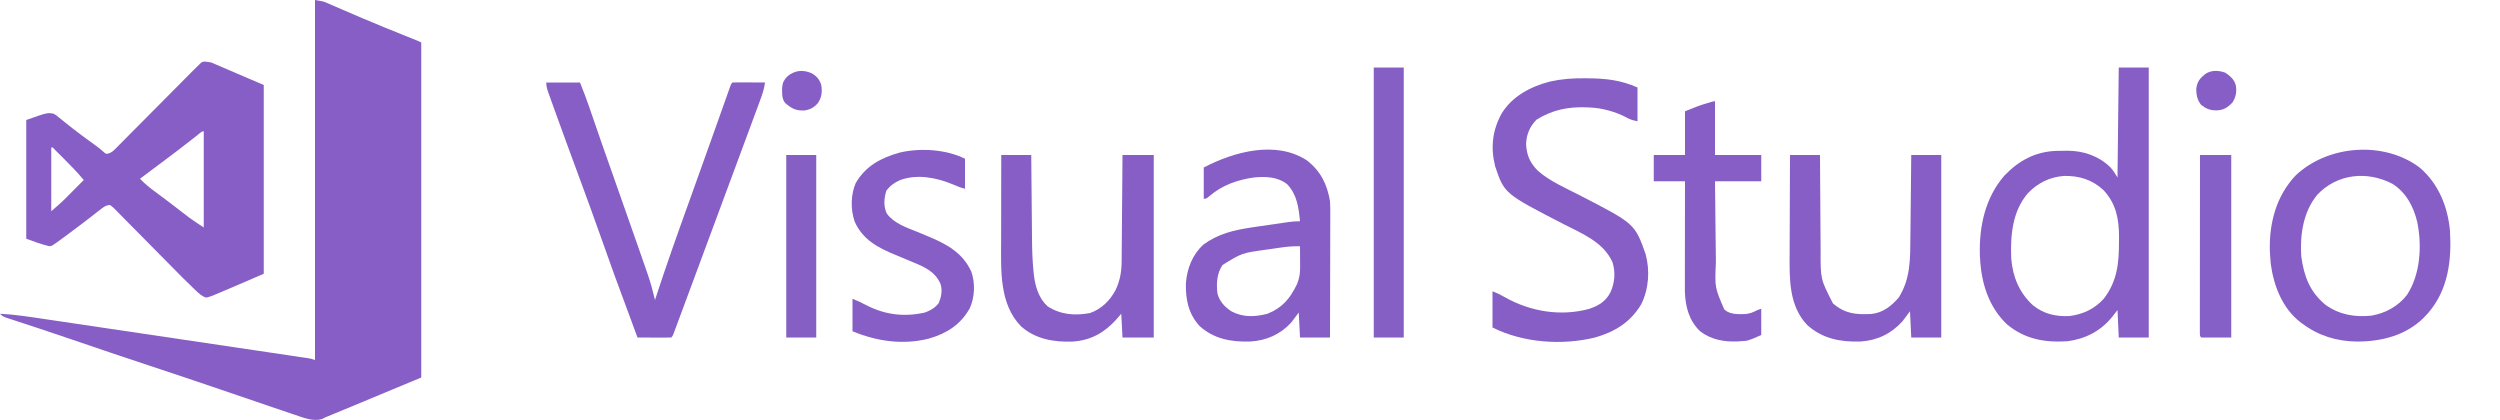 <?xml version="1.0" encoding="UTF-8"?>
<svg version="1.1" xmlns="http://www.w3.org/2000/svg" width="2000" height="336">
<path d="M0 0 C6.749 1.125 6.749 1.125 9.766 2.436 C10.448 2.728 11.13 3.021 11.833 3.322 C12.56 3.641 13.287 3.96 14.035 4.289 C14.815 4.625 15.595 4.96 16.399 5.306 C18.08 6.03 19.76 6.757 21.439 7.486 C25.905 9.425 30.38 11.342 34.855 13.258 C36.231 13.847 36.231 13.847 37.635 14.449 C48.924 19.271 60.307 23.858 71.696 28.44 C72.819 28.892 72.819 28.892 73.964 29.353 C75.36 29.914 76.757 30.475 78.154 31.034 C82.784 32.892 82.784 32.892 85 34 C85 122.44 85 210.88 85 302 C43.011 319.495 43.011 319.495 29.042 325.285 C26.446 326.361 23.851 327.437 21.256 328.514 C19.568 329.214 17.88 329.913 16.191 330.613 C15.433 330.928 14.675 331.242 13.894 331.566 C12.517 332.137 11.138 332.702 9.756 333.26 C7.858 334.032 7.858 334.032 5.551 335.274 C-1.594 337.307 -9.187 334.216 -15.938 331.895 C-16.877 331.579 -17.816 331.264 -18.784 330.94 C-21.859 329.906 -24.93 328.859 -28 327.812 C-30.182 327.076 -32.364 326.34 -34.547 325.605 C-48.168 321.011 -61.769 316.356 -75.365 311.688 C-94.664 305.064 -114.031 298.644 -133.393 292.204 C-153.637 285.47 -173.87 278.712 -194.043 271.769 C-202.586 268.831 -211.144 265.948 -219.723 263.117 C-220.705 262.792 -221.687 262.468 -222.699 262.133 C-227.458 260.561 -232.219 258.994 -236.984 257.439 C-238.676 256.881 -240.367 256.324 -242.059 255.766 C-242.837 255.514 -243.615 255.263 -244.416 255.004 C-249.773 253.227 -249.773 253.227 -252 251 C-239.86 251.612 -227.917 253.515 -215.908 255.311 C-213.586 255.654 -211.263 255.998 -208.941 256.341 C-202.669 257.268 -196.397 258.202 -190.125 259.136 C-184.222 260.015 -178.319 260.89 -172.415 261.765 C-160.728 263.497 -149.041 265.235 -137.354 266.974 C-126.017 268.662 -114.68 270.346 -103.342 272.026 C-89.659 274.054 -75.976 276.084 -62.293 278.118 C-57.071 278.894 -51.849 279.669 -46.626 280.443 C-40.488 281.353 -34.35 282.266 -28.212 283.181 C-25.956 283.517 -23.7 283.852 -21.443 284.186 C-18.373 284.641 -15.303 285.099 -12.233 285.558 C-11.332 285.69 -10.431 285.823 -9.503 285.96 C-8.683 286.083 -7.863 286.206 -7.019 286.333 C-6.31 286.439 -5.601 286.544 -4.871 286.653 C-3 287 -3 287 0 288 C0 192.96 0 97.92 0 0 Z " fill="#865EC5" transform="translate(252,0)"/>
<path d="M0 0 C13.86 5.94 27.72 11.88 42 18 C42 67.83 42 117.66 42 169 C-1.939 188.001 -1.939 188.001 -4.6 187.978 C-7.855 186.652 -9.851 184.774 -12.4 182.354 C-12.916 181.868 -13.432 181.381 -13.963 180.88 C-19.978 175.157 -25.808 169.243 -31.629 163.324 C-34.339 160.571 -37.06 157.828 -39.779 155.083 C-44.817 150 -49.851 144.913 -54.868 139.81 C-58.386 136.233 -61.915 132.669 -65.452 129.112 C-66.793 127.759 -68.13 126.402 -69.462 125.04 C-71.312 123.15 -73.176 121.275 -75.045 119.403 C-75.591 118.837 -76.138 118.271 -76.701 117.688 C-78.376 115.973 -78.376 115.973 -81 114 C-84.504 114.121 -86.6 115.985 -89.316 118.105 C-90.154 118.753 -90.993 119.401 -91.856 120.068 C-93.196 121.117 -93.196 121.117 -94.562 122.188 C-96.446 123.643 -98.33 125.098 -100.215 126.551 C-101.651 127.66 -101.651 127.66 -103.117 128.792 C-107.578 132.209 -112.096 135.548 -116.625 138.875 C-117.424 139.463 -118.222 140.051 -119.045 140.657 C-127.705 147.016 -127.705 147.016 -129.875 146.898 C-136.191 145.343 -141.781 143.261 -148 141 C-148 109.65 -148 78.3 -148 46 C-131 40 -131 40 -126 41 C-124.082 42.177 -124.082 42.177 -122.242 43.668 C-121.543 44.225 -120.844 44.782 -120.124 45.356 C-119.382 45.96 -118.64 46.565 -117.875 47.188 C-116.277 48.462 -114.676 49.734 -113.074 51.004 C-112.246 51.661 -111.417 52.319 -110.564 52.997 C-105.558 56.908 -100.415 60.635 -95.283 64.38 C-94.159 65.201 -94.159 65.201 -93.012 66.039 C-91.961 66.801 -91.961 66.801 -90.888 67.579 C-89.268 68.798 -87.728 70.121 -86.207 71.461 C-84.178 73.24 -84.178 73.24 -82.057 72.769 C-79.753 71.908 -78.614 70.982 -76.888 69.242 C-76.3 68.656 -75.711 68.07 -75.104 67.467 C-74.471 66.82 -73.837 66.174 -73.184 65.508 C-72.507 64.83 -71.83 64.152 -71.132 63.454 C-68.894 61.208 -66.666 58.951 -64.438 56.695 C-62.884 55.134 -61.33 53.573 -59.775 52.013 C-55.68 47.901 -51.593 43.78 -47.509 39.657 C-40.974 33.062 -34.425 26.48 -27.876 19.898 C-25.589 17.597 -23.306 15.292 -21.023 12.987 C-19.621 11.575 -18.219 10.163 -16.816 8.75 C-16.183 8.108 -15.549 7.466 -14.896 6.804 C-13.282 5.183 -11.649 3.585 -10 2 C-9.323 1.345 -8.646 0.69 -7.949 0.016 C-6 -1 -6 -1 0 0 Z M-10.613 57.746 C-11.734 58.624 -11.734 58.624 -12.876 59.519 C-13.68 60.152 -14.484 60.785 -15.312 61.438 C-21.878 66.575 -28.476 71.656 -35.165 76.632 C-39.368 79.765 -43.557 82.916 -47.75 86.062 C-49.516 87.387 -51.281 88.711 -53.047 90.035 C-54.189 90.892 -54.189 90.892 -55.354 91.766 C-56.169 92.377 -56.169 92.377 -57 93 C-53.28 96.911 -49.35 100.128 -45 103.312 C-43.581 104.362 -42.163 105.413 -40.746 106.465 C-39.987 107.028 -39.227 107.591 -38.445 108.171 C-35.815 110.139 -33.204 112.13 -30.598 114.129 C-29.679 114.833 -28.761 115.537 -27.814 116.262 C-26.024 117.637 -24.235 119.013 -22.447 120.392 C-21.61 121.033 -20.773 121.675 -19.91 122.336 C-18.814 123.18 -18.814 123.18 -17.696 124.041 C-13.881 126.813 -9.924 129.384 -6 132 C-6 106.59 -6 81.18 -6 55 C-7.85 55 -9.217 56.648 -10.613 57.746 Z M-128 68 C-128 84.83 -128 101.66 -128 119 C-123.856 115.448 -119.97 112.093 -116.16 108.258 C-114.908 107.001 -114.908 107.001 -113.631 105.719 C-112.783 104.863 -111.936 104.007 -111.062 103.125 C-110.188 102.246 -109.313 101.367 -108.412 100.461 C-106.272 98.31 -104.135 96.156 -102 94 C-106.955 88.023 -112.312 82.538 -117.812 77.062 C-118.683 76.188 -119.554 75.313 -120.451 74.412 C-121.278 73.586 -122.105 72.761 -122.957 71.91 C-124.086 70.783 -124.086 70.783 -125.238 69.633 C-126.722 67.887 -126.722 67.887 -128 68 Z " fill="#865EC5" transform="translate(169,50)"/>
<path d="M0 0 C7.92 0 15.84 0 24 0 C24 71.28 24 142.56 24 216 C16.08 216 8.16 216 0 216 C-0.33 208.74 -0.66 201.48 -1 194 C-3.104 196.722 -3.104 196.722 -5.25 199.5 C-14.454 210.803 -26.566 217.105 -41 219 C-59.215 220.165 -75.242 217.366 -89.551 205.348 C-104.326 191.185 -110.045 171.994 -111 152 C-111.041 151.178 -111.082 150.355 -111.125 149.508 C-111.679 126.706 -106.73 104.139 -91.562 86.562 C-80.125 74.616 -66.958 67.358 -50.25 66.715 C-48.125 66.674 -46 66.644 -43.875 66.625 C-42.862 66.611 -41.848 66.597 -40.804 66.583 C-28.251 66.661 -16.171 70.701 -7 79.562 C-4.403 82.269 -3.02 84.634 -1 88 C-0.67 58.96 -0.34 29.92 0 0 Z M-72.812 100.688 C-85.207 115.289 -86.796 134.629 -86 153 C-84.791 167.644 -79.449 180.344 -68.562 190.312 C-59.972 197.144 -50.542 199.334 -39.559 198.848 C-28.635 197.494 -19.45 193.194 -12 185 C-1.245 171.078 0.179 156.622 0.188 139.625 C0.2 138.362 0.212 137.098 0.225 135.797 C0.247 121.385 -2.044 108.937 -12.25 98.062 C-21.304 89.663 -31.775 86.494 -43.918 86.754 C-55.442 87.674 -64.835 92.381 -72.812 100.688 Z " fill="#865EC5" transform="translate(1695,54)"/>
<path d="M0 0 C8.91 0 17.82 0 27 0 C29.659 6.648 32.196 13.246 34.512 20.008 C34.999 21.421 34.999 21.421 35.497 22.862 C36.197 24.89 36.895 26.917 37.593 28.946 C39.49 34.455 41.395 39.962 43.301 45.469 C43.693 46.601 44.085 47.733 44.488 48.9 C48.056 59.189 51.69 69.455 55.34 79.716 C61.659 97.481 67.919 115.266 74.1 133.08 C74.941 135.499 75.783 137.918 76.627 140.337 C77.806 143.717 78.978 147.101 80.148 150.484 C80.495 151.473 80.841 152.462 81.197 153.48 C83.523 160.238 85.368 167.043 87 174 C87.264 173.187 87.528 172.374 87.8 171.536 C96.104 146.07 105.067 120.86 114.158 95.665 C118.99 82.267 123.776 68.852 128.562 55.438 C129.366 53.185 130.171 50.933 130.975 48.681 C131.363 47.591 131.752 46.502 132.153 45.38 C132.922 43.227 133.691 41.074 134.46 38.921 C136.337 33.669 138.209 28.415 140.07 23.157 C140.996 20.542 141.924 17.927 142.853 15.312 C143.516 13.442 144.177 11.57 144.837 9.698 C145.236 8.574 145.635 7.451 146.047 6.293 C146.577 4.794 146.577 4.794 147.118 3.264 C148 1 148 1 149 0 C150.927 -0.087 152.857 -0.107 154.785 -0.098 C155.955 -0.094 157.125 -0.091 158.33 -0.088 C159.562 -0.08 160.793 -0.071 162.062 -0.062 C163.916 -0.056 163.916 -0.056 165.807 -0.049 C168.871 -0.037 171.936 -0.021 175 0 C174.34 5.372 172.656 10.09 170.773 15.125 C170.271 16.489 170.271 16.489 169.758 17.88 C168.636 20.922 167.505 23.961 166.375 27 C165.568 29.181 164.762 31.363 163.956 33.544 C161.767 39.465 159.571 45.383 157.373 51.3 C155.31 56.858 153.252 62.416 151.193 67.975 C146.882 79.612 142.564 91.246 138.243 102.88 C134.666 112.51 131.093 122.141 127.522 131.773 C126.741 133.88 125.96 135.986 125.179 138.093 C124.923 138.781 124.668 139.47 124.405 140.18 C123.893 141.559 123.382 142.939 122.871 144.318 C121.645 147.625 120.419 150.932 119.193 154.239 C116.554 161.359 113.912 168.478 111.265 175.596 C110.404 177.913 109.544 180.231 108.684 182.548 C107.425 185.942 106.162 189.335 104.898 192.727 C104.328 194.266 104.328 194.266 103.747 195.837 C103.399 196.768 103.051 197.699 102.693 198.659 C102.389 199.477 102.084 200.295 101.771 201.138 C101 203 101 203 100 204 C98 204.088 95.998 204.107 93.996 204.098 C92.781 204.094 91.566 204.091 90.314 204.088 C89.035 204.08 87.756 204.071 86.438 204.062 C85.154 204.058 83.871 204.053 82.549 204.049 C79.366 204.037 76.183 204.021 73 204 C53.035 150.117 53.035 150.117 44 124.5 C37.961 107.382 31.733 90.338 25.438 73.312 C19.294 56.69 13.162 40.064 7.177 23.383 C6.523 21.559 5.867 19.736 5.209 17.913 C4.315 15.436 3.428 12.957 2.543 10.477 C2.282 9.754 2.02 9.032 1.751 8.288 C0.722 5.384 0 3.107 0 0 Z " fill="#865EC5" transform="translate(437,66)"/>
<path d="M0 0 C0.696 0.004 1.392 0.008 2.108 0.012 C16.636 0.11 28.655 1.388 42.125 7.375 C42.125 16.285 42.125 25.195 42.125 34.375 C38.017 33.553 36.178 33.005 32.75 31.062 C24.221 26.657 13.758 23.774 4.125 23.375 C2.956 23.323 1.787 23.272 0.582 23.219 C-13.913 22.792 -26.282 25.406 -38.688 33.125 C-44.103 38.695 -46.668 44.799 -46.992 52.551 C-46.619 61.542 -43.869 67.651 -37.531 74.059 C-28.007 82.365 -15.998 87.485 -4.834 93.23 C39.945 116.279 39.945 116.279 48.562 140.5 C52.219 153.754 51.206 168.674 45 181 C36.333 195.297 23.869 202.912 8.125 207.375 C-18.362 213.845 -49.354 211.635 -73.875 199.375 C-73.875 189.805 -73.875 180.235 -73.875 170.375 C-70.312 171.8 -67.259 173.251 -63.967 175.142 C-43.716 186.638 -19.488 190.639 3.152 184.562 C10.963 181.991 16.662 178.631 20.5 171.188 C23.996 163.481 24.624 155.22 22.102 147.066 C14.617 130.836 -1.966 124.404 -17.011 116.668 C-64.393 92.265 -64.393 92.265 -71.75 70.438 C-75.507 55.618 -73.998 41.784 -66.711 28.43 C-58.266 14.378 -43.183 6.456 -27.616 2.559 C-18.371 0.512 -9.487 -0.111 0 0 Z " fill="#865EC5" transform="translate(1267.875,62.625)"/>
<path d="M0 0 C10.979 8.513 16.313 19.115 18.562 32.75 C18.822 36.429 18.816 40.09 18.79 43.778 C18.79 44.842 18.79 45.906 18.79 47.003 C18.789 50.493 18.774 53.983 18.758 57.473 C18.754 59.904 18.751 62.335 18.749 64.765 C18.742 71.142 18.722 77.519 18.7 83.896 C18.679 90.412 18.67 96.928 18.66 103.443 C18.639 116.212 18.604 128.981 18.562 141.75 C10.643 141.75 2.723 141.75 -5.438 141.75 C-5.768 135.15 -6.098 128.55 -6.438 121.75 C-8.418 124.39 -10.398 127.03 -12.438 129.75 C-21.255 139.33 -32.432 144.243 -45.32 144.969 C-60.408 145.421 -74.305 142.994 -85.809 132.531 C-94.677 122.833 -97.03 111.254 -96.719 98.461 C-95.823 86.64 -91.642 75.649 -82.77 67.473 C-71.12 58.867 -58.499 55.854 -44.438 53.75 C-43.022 53.535 -41.606 53.32 -40.19 53.105 C-32.393 51.928 -24.591 50.791 -16.781 49.703 C-15.759 49.558 -15.759 49.558 -14.716 49.41 C-11.57 48.978 -8.625 48.75 -5.438 48.75 C-6.534 37.804 -7.763 27.626 -15.566 19.258 C-23.235 13.078 -33.049 12.824 -42.438 13.75 C-55.317 15.524 -67.761 19.939 -77.738 28.504 C-80.438 30.75 -80.438 30.75 -82.438 30.75 C-82.438 22.5 -82.438 14.25 -82.438 5.75 C-58.303 -6.842 -24.904 -16.123 0 0 Z M-20.137 69.703 C-20.853 69.805 -21.569 69.906 -22.307 70.011 C-23.816 70.227 -25.325 70.445 -26.833 70.667 C-29.1 70.996 -31.369 71.309 -33.639 71.621 C-51.984 74.22 -51.984 74.22 -67.438 83.75 C-72.052 90.641 -72.436 98.707 -71.438 106.75 C-69.705 113.035 -65.753 117.154 -60.438 120.75 C-51.086 125.772 -41.535 125.37 -31.438 122.75 C-19.286 117.833 -13.421 110.533 -7.82 99.055 C-5.89 94.443 -5.311 90.427 -5.34 85.449 C-5.343 84.473 -5.346 83.496 -5.35 82.49 C-5.358 81.483 -5.366 80.475 -5.375 79.438 C-5.38 78.411 -5.384 77.384 -5.389 76.326 C-5.4 73.801 -5.417 71.275 -5.438 68.75 C-10.422 68.652 -15.211 68.991 -20.137 69.703 Z " fill="#865EC5" transform="translate(1045.438,128.25)"/>
<path d="M0 0 C15.041 12.821 22.568 31.434 24.219 50.898 C25.595 74.194 22.736 97.489 7.098 115.891 C6.478 116.553 5.858 117.216 5.219 117.898 C4.527 118.644 3.834 119.389 3.121 120.156 C-11.281 134.342 -30.612 139.157 -50.299 139.147 C-66.264 138.935 -80.949 134.541 -93.781 124.898 C-94.373 124.472 -94.965 124.045 -95.574 123.605 C-109.967 112.375 -116.771 94.565 -119.18 76.992 C-119.46 74.292 -119.65 71.609 -119.781 68.898 C-119.823 68.137 -119.864 67.375 -119.906 66.59 C-120.507 44.312 -114.788 22.67 -99.23 6.215 C-73.439 -18.178 -28.615 -21.622 0 0 Z M-82.035 21.773 C-93.213 35.376 -95.899 53.847 -94.781 70.898 C-92.619 86.806 -88.026 99.375 -75.344 109.773 C-64.37 117.678 -51.867 119.846 -38.531 118.398 C-27.279 116.386 -17.064 110.852 -10.102 101.688 C0.607 85.226 1.875 62.481 -1.959 43.599 C-4.905 31.241 -10.747 20.087 -21.715 13.004 C-41.988 2.39 -66.044 4.785 -82.035 21.773 Z " fill="#865EC5" transform="translate(1935.781,134.102)"/>
<path d="M0 0 C7.92 0 15.84 0 24 0 C24.02 2.45 24.04 4.901 24.06 7.425 C24.127 15.592 24.205 23.758 24.288 31.924 C24.337 36.867 24.383 41.81 24.422 46.753 C24.459 51.539 24.506 56.324 24.558 61.109 C24.576 62.919 24.592 64.73 24.603 66.54 C24.665 75.672 24.916 84.72 25.881 93.805 C25.993 94.886 25.993 94.886 26.106 95.988 C27.185 105.128 30.039 114.672 37 121 C47.362 127.79 58.965 128.71 71.055 126.422 C80.168 123.219 87.096 116.392 91.5 107.938 C95.169 100.163 96.297 92.941 96.319 84.463 C96.329 83.545 96.339 82.627 96.349 81.681 C96.38 78.673 96.397 75.665 96.414 72.656 C96.433 70.56 96.452 68.464 96.473 66.368 C96.524 60.871 96.564 55.373 96.601 49.876 C96.641 44.258 96.692 38.641 96.742 33.023 C96.839 22.016 96.922 11.008 97 0 C105.25 0 113.5 0 122 0 C122 48.18 122 96.36 122 146 C113.75 146 105.5 146 97 146 C96.67 139.73 96.34 133.46 96 127 C94.68 128.526 93.36 130.053 92 131.625 C82.392 142.254 71.612 148.277 57.215 149.258 C42.2 149.821 27.392 147.344 15.828 137.07 C-1.647 119.135 -0.162 92.27 -0.098 69.043 C-0.096 67.044 -0.094 65.044 -0.093 63.045 C-0.09 57.826 -0.08 52.606 -0.069 47.387 C-0.058 42.044 -0.054 36.701 -0.049 31.357 C-0.038 20.905 -0.021 10.452 0 0 Z " fill="#865EC5" transform="translate(801,124)"/>
<path d="M0 0 C7.92 0 15.84 0 24 0 C24.015 2.845 24.029 5.691 24.044 8.622 C24.095 18.058 24.161 27.493 24.236 36.929 C24.28 42.646 24.32 48.362 24.346 54.079 C24.373 59.604 24.413 65.128 24.463 70.652 C24.48 72.752 24.491 74.852 24.498 76.952 C24.406 99.314 24.406 99.314 34.375 118.75 C44.013 127.011 52.737 127.804 64.9 127.182 C74.123 126.382 81.11 120.844 87 114 C96.603 98.723 96.157 82.795 96.316 65.43 C96.337 63.538 96.358 61.647 96.379 59.755 C96.434 54.807 96.484 49.859 96.532 44.911 C96.583 39.849 96.638 34.788 96.693 29.727 C96.801 19.818 96.902 9.909 97 0 C104.92 0 112.84 0 121 0 C121 48.18 121 96.36 121 146 C113.08 146 105.16 146 97 146 C96.505 135.605 96.505 135.605 96 125 C94.02 127.64 92.04 130.28 90 133 C80.989 143.031 69.715 148.381 56.258 149.238 C40.357 149.667 26.291 147.055 13.984 136.227 C-0.936 120.852 -0.437 98.983 -0.293 79.102 C-0.287 76.812 -0.283 74.523 -0.28 72.234 C-0.269 66.253 -0.239 60.272 -0.206 54.292 C-0.175 48.171 -0.162 42.05 -0.146 35.93 C-0.114 23.953 -0.062 11.977 0 0 Z " fill="#865EC5" transform="translate(1432,124)"/>
<path d="M0 0 C0 7.92 0 15.84 0 24 C-3.452 23.137 -6.213 22.069 -9.438 20.625 C-22.718 15.078 -37.883 12.051 -51.848 17.023 C-56.522 19.144 -59.877 21.479 -62.938 25.625 C-64.792 31.517 -65.327 38.106 -62.562 43.812 C-56.95 51.644 -46.895 54.978 -38.312 58.438 C-35.995 59.399 -33.678 60.364 -31.363 61.332 C-30.262 61.792 -29.161 62.251 -28.026 62.725 C-13.662 68.777 -1.635 75.709 5.078 90.352 C8.281 99.553 7.828 110.769 3.809 119.625 C-3.519 132.723 -14.673 139.786 -28.875 143.875 C-49.568 149.132 -70.626 146.072 -90 138 C-90 129.42 -90 120.84 -90 112 C-85.931 113.628 -82.243 115.408 -78.375 117.438 C-63.601 124.937 -48.234 126.711 -32 123 C-27.381 121.255 -24.05 119.345 -21 115.438 C-18.914 110.352 -17.908 105.4 -19.648 99.98 C-23.867 90.551 -31.753 86.823 -40.938 83.062 C-41.953 82.632 -42.968 82.202 -44.015 81.758 C-47.818 80.148 -51.63 78.562 -55.452 76.995 C-69.645 71.171 -82.03 64.688 -88.375 50 C-91.562 40.36 -91.461 28.897 -87.449 19.523 C-79.465 5.62 -66.84 -0.896 -52 -5 C-35.676 -8.782 -15.08 -7.54 0 0 Z " fill="#865EC5" transform="translate(772,127)"/>
<path d="M0 0 C0 14.19 0 28.38 0 43 C12.21 43 24.42 43 37 43 C37 49.93 37 56.86 37 64 C24.79 64 12.58 64 0 64 C0.149 78.128 0.149 78.128 0.307 92.256 C0.373 98.025 0.438 103.794 0.497 109.563 C0.545 114.219 0.598 118.874 0.653 123.53 C0.673 125.298 0.692 127.067 0.709 128.836 C-0.199 148.948 -0.199 148.948 7.48 166.676 C12.114 170.713 18.279 170.352 24.086 170.266 C27.993 169.909 30.552 168.834 34 167 C34.99 166.67 35.98 166.34 37 166 C37 172.93 37 179.86 37 187 C26.401 191.711 26.401 191.711 20 192 C19.264 192.052 18.528 192.103 17.77 192.156 C7.121 192.573 -3.372 190.675 -11.879 184.012 C-20.679 175.665 -23.601 164.662 -24.09 152.819 C-24.122 150.458 -24.124 148.099 -24.114 145.738 C-24.114 144.85 -24.114 143.961 -24.114 143.045 C-24.113 140.134 -24.106 137.223 -24.098 134.312 C-24.096 132.284 -24.094 130.255 -24.093 128.226 C-24.09 122.906 -24.08 117.586 -24.069 112.267 C-24.058 106.83 -24.054 101.394 -24.049 95.957 C-24.038 85.305 -24.021 74.652 -24 64 C-32.25 64 -40.5 64 -49 64 C-49 57.07 -49 50.14 -49 43 C-40.75 43 -32.5 43 -24 43 C-24 31.45 -24 19.9 -24 8 C-12.708 3.483 -12.708 3.483 -6.938 1.75 C-5.833 1.415 -4.728 1.08 -3.59 0.734 C-1 0 -1 0 0 0 Z " fill="#865EC5" transform="translate(1372,81)"/>
<path d="M0 0 C7.92 0 15.84 0 24 0 C24 71.28 24 142.56 24 216 C16.08 216 8.16 216 0 216 C0 144.72 0 73.44 0 0 Z " fill="#865FC5" transform="translate(1099,54)"/>
<path d="M0 0 C8.25 0 16.5 0 25 0 C25 48.18 25 96.36 25 146 C17.08 146 9.16 146 1 146 C0 145 0 145 -0.123 142.612 C-0.122 141.544 -0.121 140.476 -0.12 139.375 C-0.122 138.154 -0.123 136.932 -0.124 135.674 C-0.121 134.308 -0.117 132.942 -0.114 131.576 C-0.113 130.147 -0.113 128.719 -0.114 127.29 C-0.114 123.4 -0.108 119.509 -0.101 115.619 C-0.095 111.558 -0.095 107.496 -0.093 103.435 C-0.09 95.739 -0.082 88.043 -0.072 80.348 C-0.061 71.588 -0.055 62.829 -0.05 54.07 C-0.04 36.047 -0.022 18.023 0 0 Z " fill="#8560C7" transform="translate(1760,124)"/>
<path d="M0 0 C7.92 0 15.84 0 24 0 C24 48.18 24 96.36 24 146 C16.08 146 8.16 146 0 146 C0 97.82 0 49.64 0 0 Z " fill="#855FC4" transform="translate(629,124)"/>
<path d="M0 0 C4.077 2.718 7.043 5.284 8.449 10.02 C9.299 15.383 8.646 19.122 5.812 23.875 C1.945 27.845 -1.32 30.026 -6.875 30.188 C-12.182 30.126 -14.957 29.07 -19.188 25.875 C-22.394 22.027 -23.159 17.801 -23.188 12.875 C-22.391 7.102 -20.305 4.564 -15.941 1.039 C-11.042 -2.213 -5.316 -1.876 0 0 Z " fill="#865EC5" transform="translate(1780.188,58.125)"/>
<path d="M0 0 C4.097 2.306 6.337 4.943 7.75 9.438 C8.662 14.807 8.117 19.359 5.066 23.93 C1.967 27.48 -1.165 29.117 -5.715 29.816 C-12.48 30.132 -15.954 28.279 -21.062 23.875 C-24.05 20.259 -23.582 15.601 -23.523 11.164 C-23.131 7.248 -21.949 5.275 -19.25 2.438 C-13.282 -2.382 -7 -3 0 0 Z " fill="#875EC5" transform="translate(649.25,58.562)"/>
</svg>
